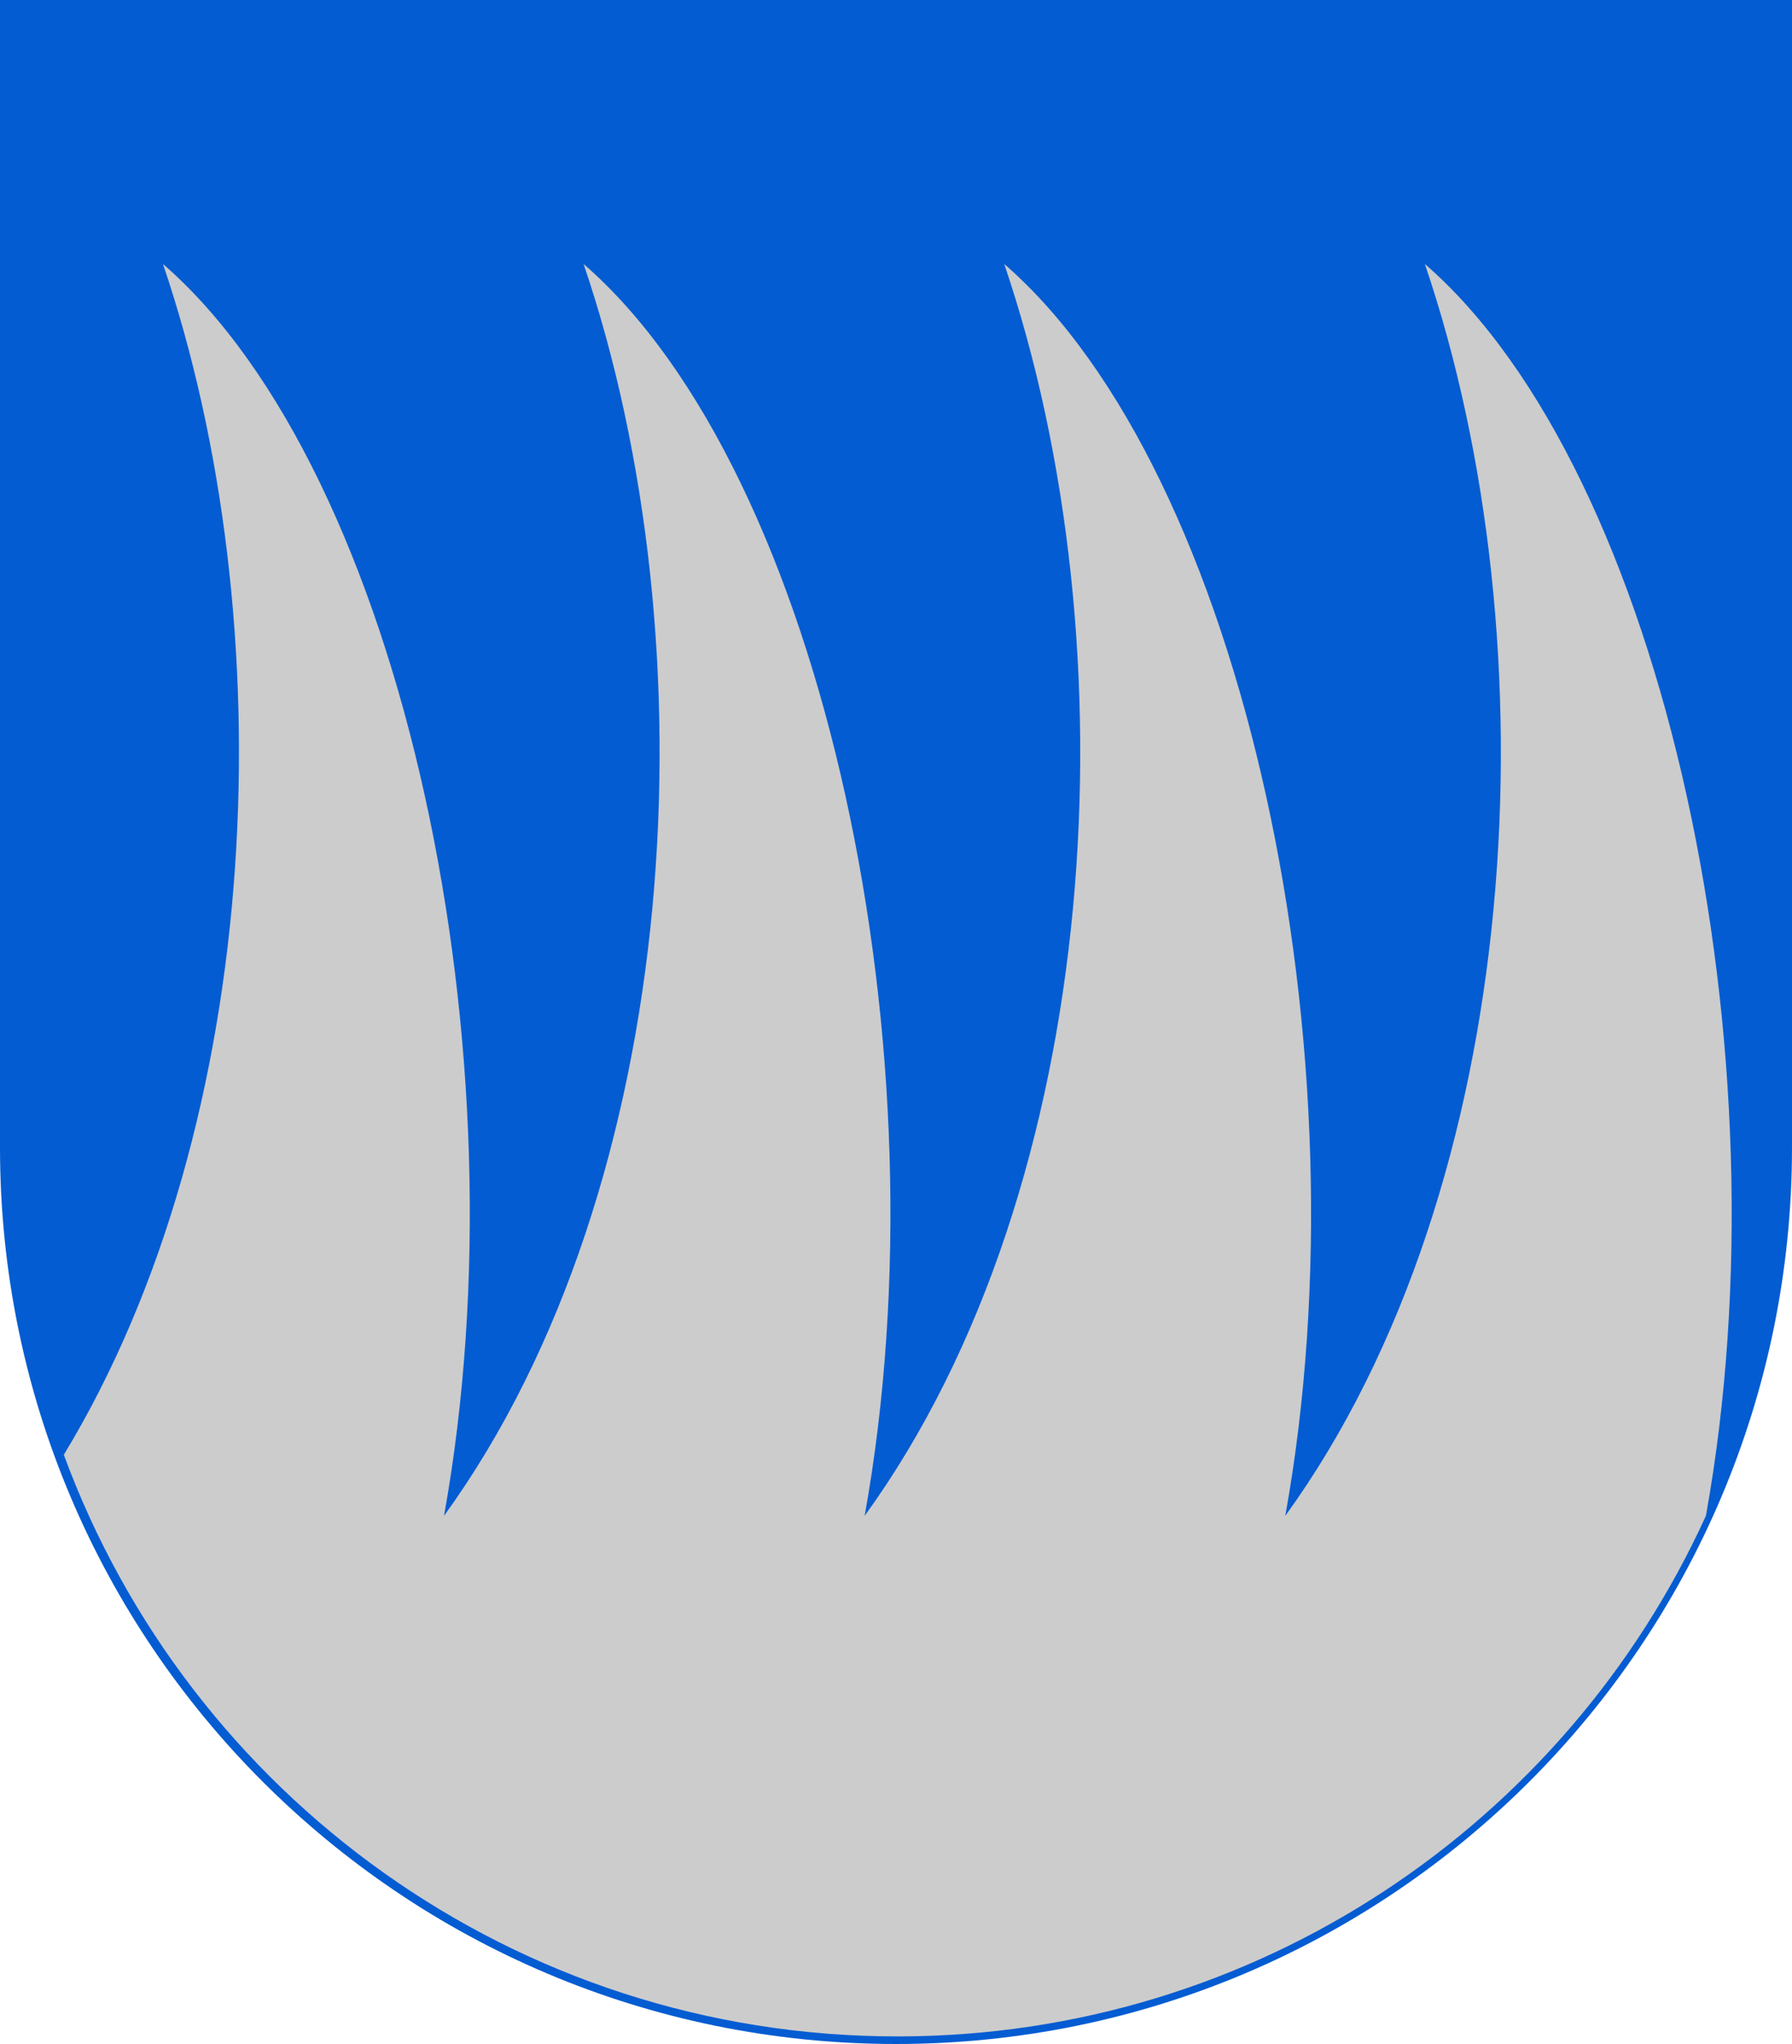 <?xml version="1.0" encoding="UTF-8" standalone="no"?>
<svg
   xmlns:dc="http://purl.org/dc/elements/1.1/"
   xmlns:cc="http://creativecommons.org/ns#"
   xmlns:rdf="http://www.w3.org/1999/02/22-rdf-syntax-ns#"
   xmlns:svg="http://www.w3.org/2000/svg"
   xmlns="http://www.w3.org/2000/svg"
   width="500"
   height="570"
   viewBox="0 0 132.292 150.813"
   version="1.1"
   id="svg847">
  <defs
     id="defs841" />
  <g
     id="layer1"
     transform="translate(-38.301,-21.231)">
    <path
       id="circle848"
       style="opacity:1;fill:#045cd2;fill-opacity:1;stroke:none;stroke-width:0.265"
       d="m 38.301,21.231 v 84.667 c 10e-6,36.531 29.614,66.146 66.146,66.146 36.531,0 66.146,-29.614 66.146,-66.146 V 21.231 Z" />
    <path
       id="path1602"
       style="font-variation-settings:normal;opacity:1;vector-effect:none;fill:#cccccc;fill-opacity:1;stroke:none;stroke-width:0.5;stroke-linecap:butt;stroke-linejoin:miter;stroke-miterlimit:10;stroke-dasharray:none;stroke-dashoffset:0;stroke-opacity:1;stop-color:#000000;stop-opacity:1"
       d="M 45.4,71.506 C 79.271,171.173 74.204,310.076 17.781,403.051 52.563,497.576 143.405,565 250,565 350.094,565 436.298,505.548 475.238,420.031 498.357,291.827 463.886,129.59 396.939,71.506 432.943,177.45 424.959,327.733 358.055,420.055 381.182,291.847 346.711,129.593 279.76,71.506 315.763,177.45 307.78,327.733 240.875,420.055 264.002,291.847 229.531,129.593 162.58,71.506 198.584,177.45 190.6,327.733 123.695,420.055 146.823,291.847 112.351,129.593 45.4,71.506 Z"
       transform="matrix(0.265,0,0,0.265,38.301,21.76)" />
  </g>
</svg>
